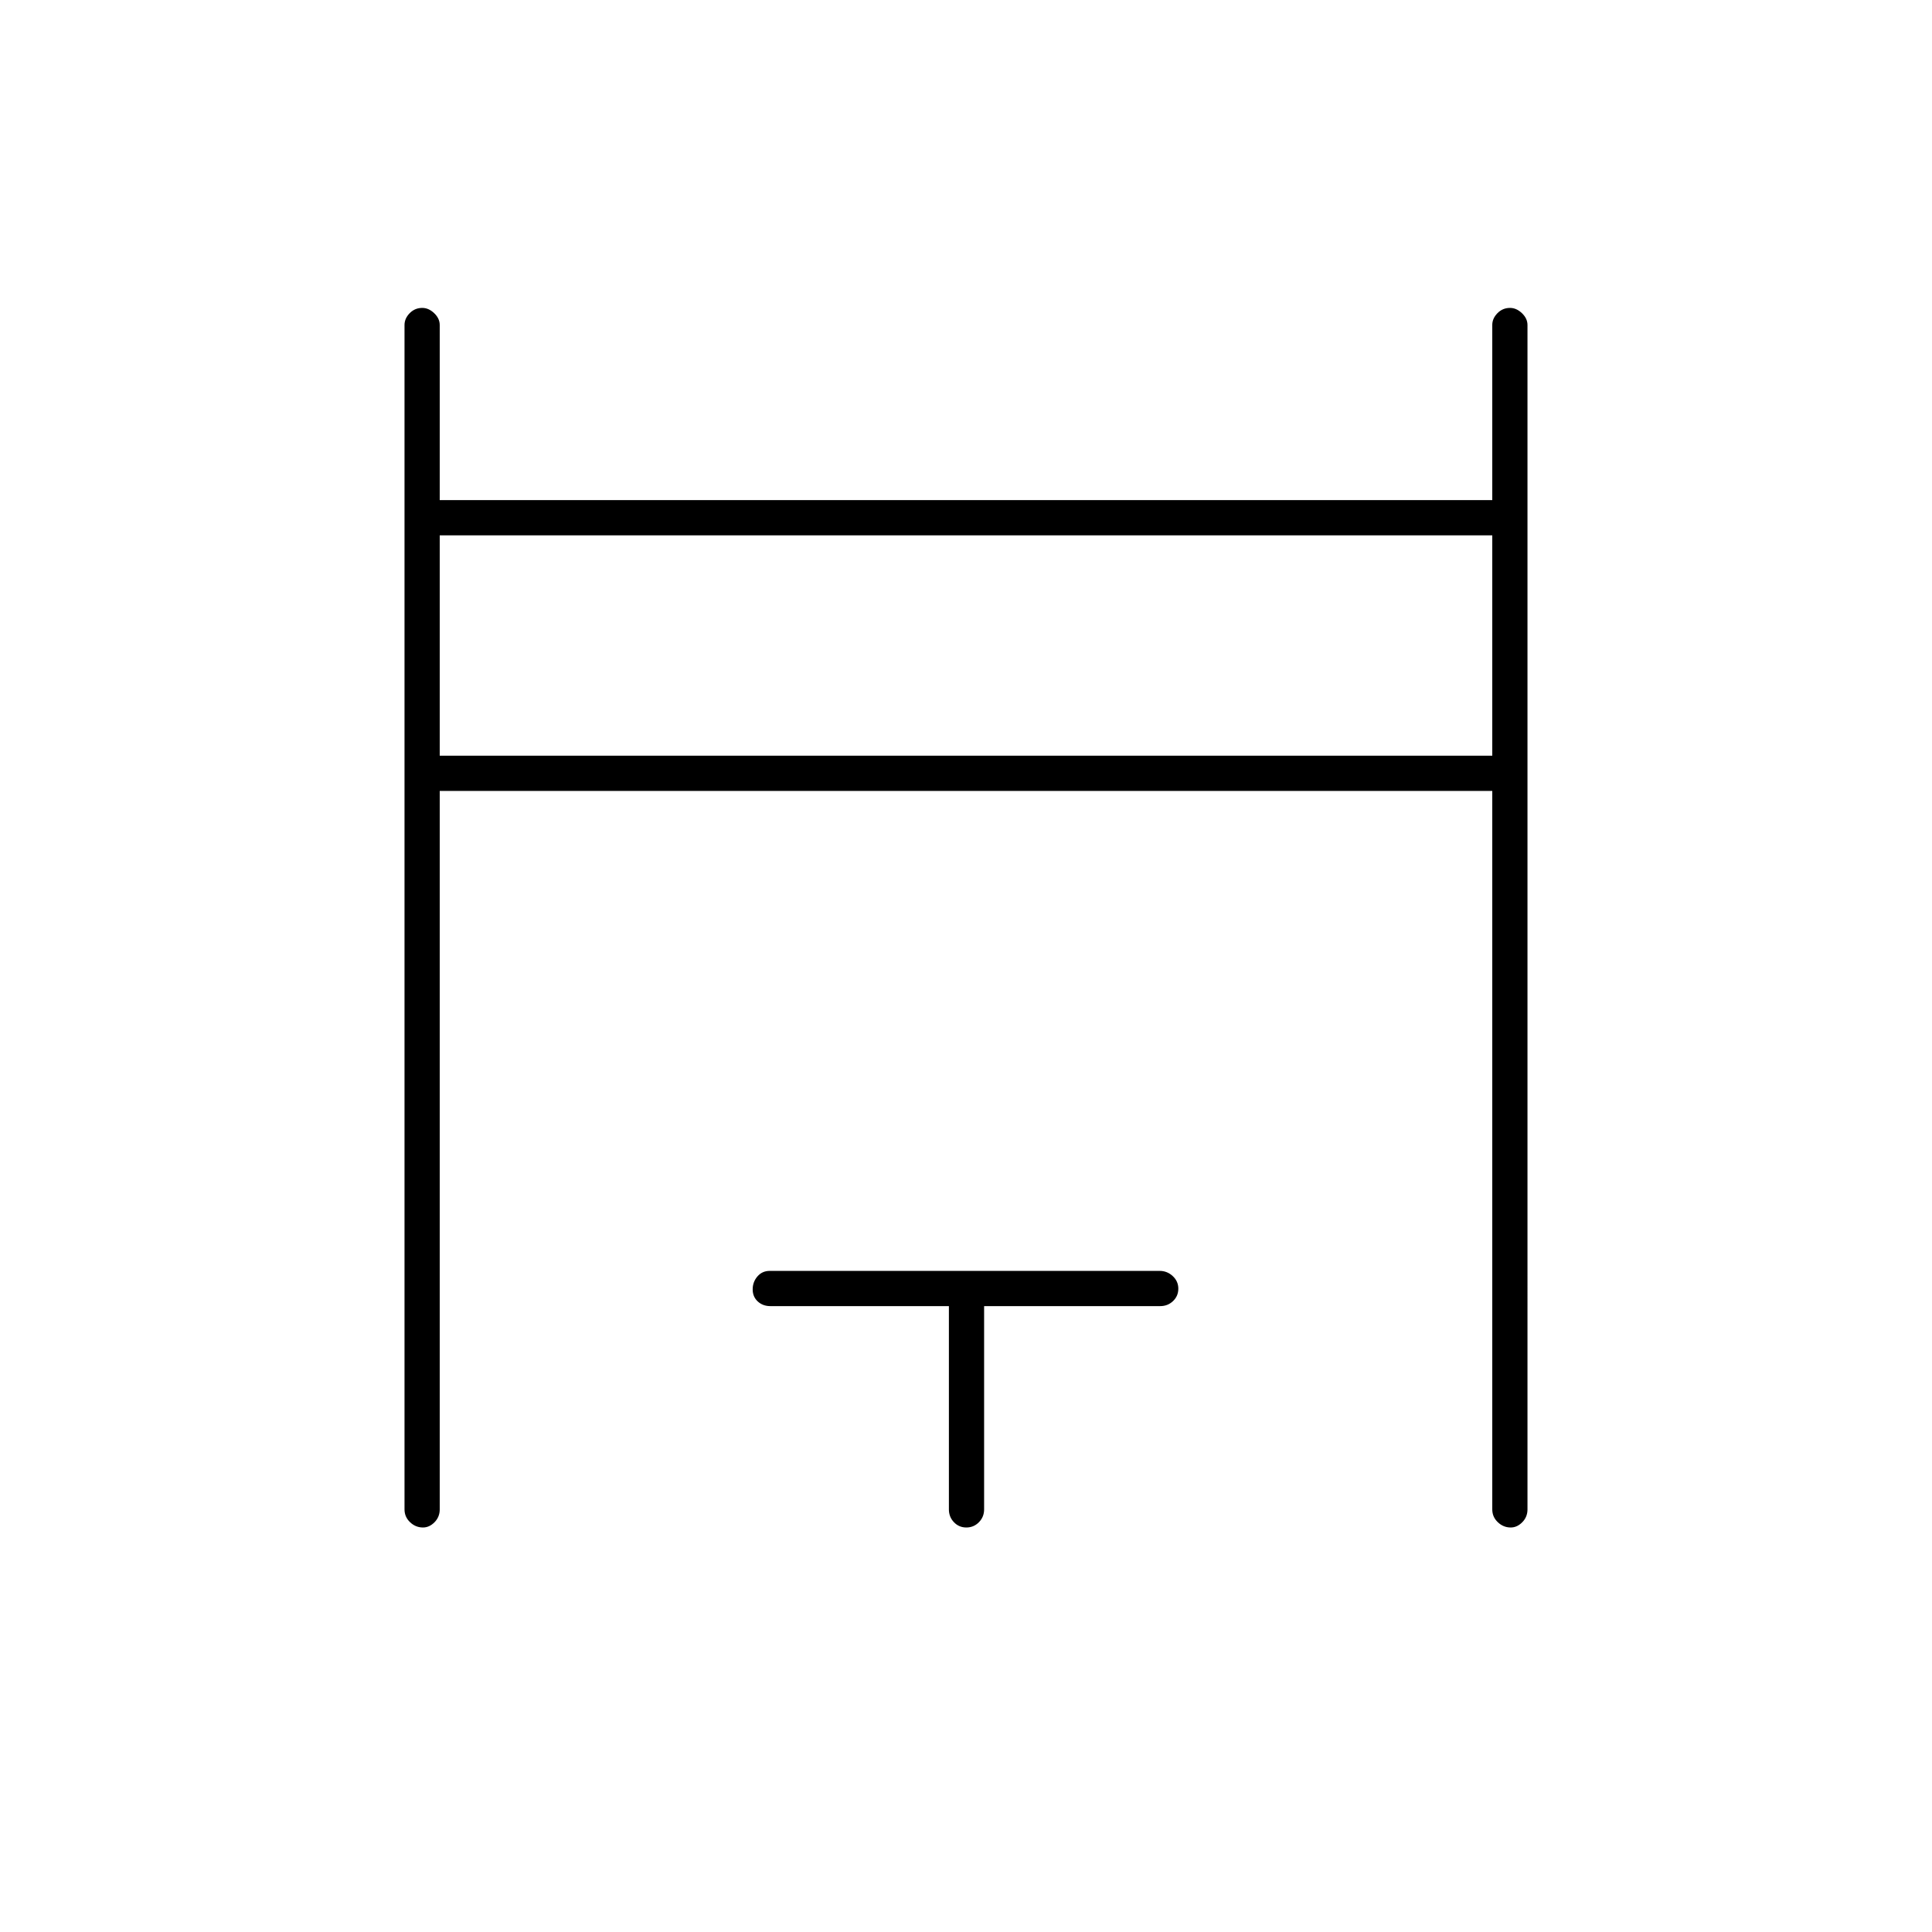 <svg xmlns="http://www.w3.org/2000/svg" height="20" viewBox="0 -960 960 960" width="20"><path d="M201-210v-588.5q0-3.25 2.57-5.88 2.58-2.62 6.25-2.62 3.18 0 5.93 2.62 2.75 2.63 2.75 5.88v87h523v-87q0-3.25 2.57-5.88 2.58-2.62 6.25-2.62 3.18 0 5.93 2.62 2.75 2.63 2.75 5.88V-210q0 3.75-2.57 6.37-2.58 2.63-5.75 2.63-3.68 0-6.43-2.63-2.75-2.62-2.75-6.37v-357h-523v357q0 3.75-2.57 6.37-2.58 2.63-5.75 2.63-3.68 0-6.43-2.63Q201-206.25 201-210Zm17.5-374.5h523V-694h-523v109.5Zm253 374.5v-101h-88.75q-3.7 0-6.23-2.32-2.52-2.33-2.52-6 0-3.68 2.36-6.43 2.37-2.75 6.1-2.75h193.76q3.73 0 6.5 2.57 2.78 2.58 2.78 6.25 0 3.68-2.62 6.18-2.63 2.5-6.38 2.5H489v101q0 3.75-2.57 6.37-2.58 2.63-6.25 2.63-3.68 0-6.18-2.63-2.5-2.62-2.5-6.37Zm-253-374.5V-694v109.5Z"/></svg>